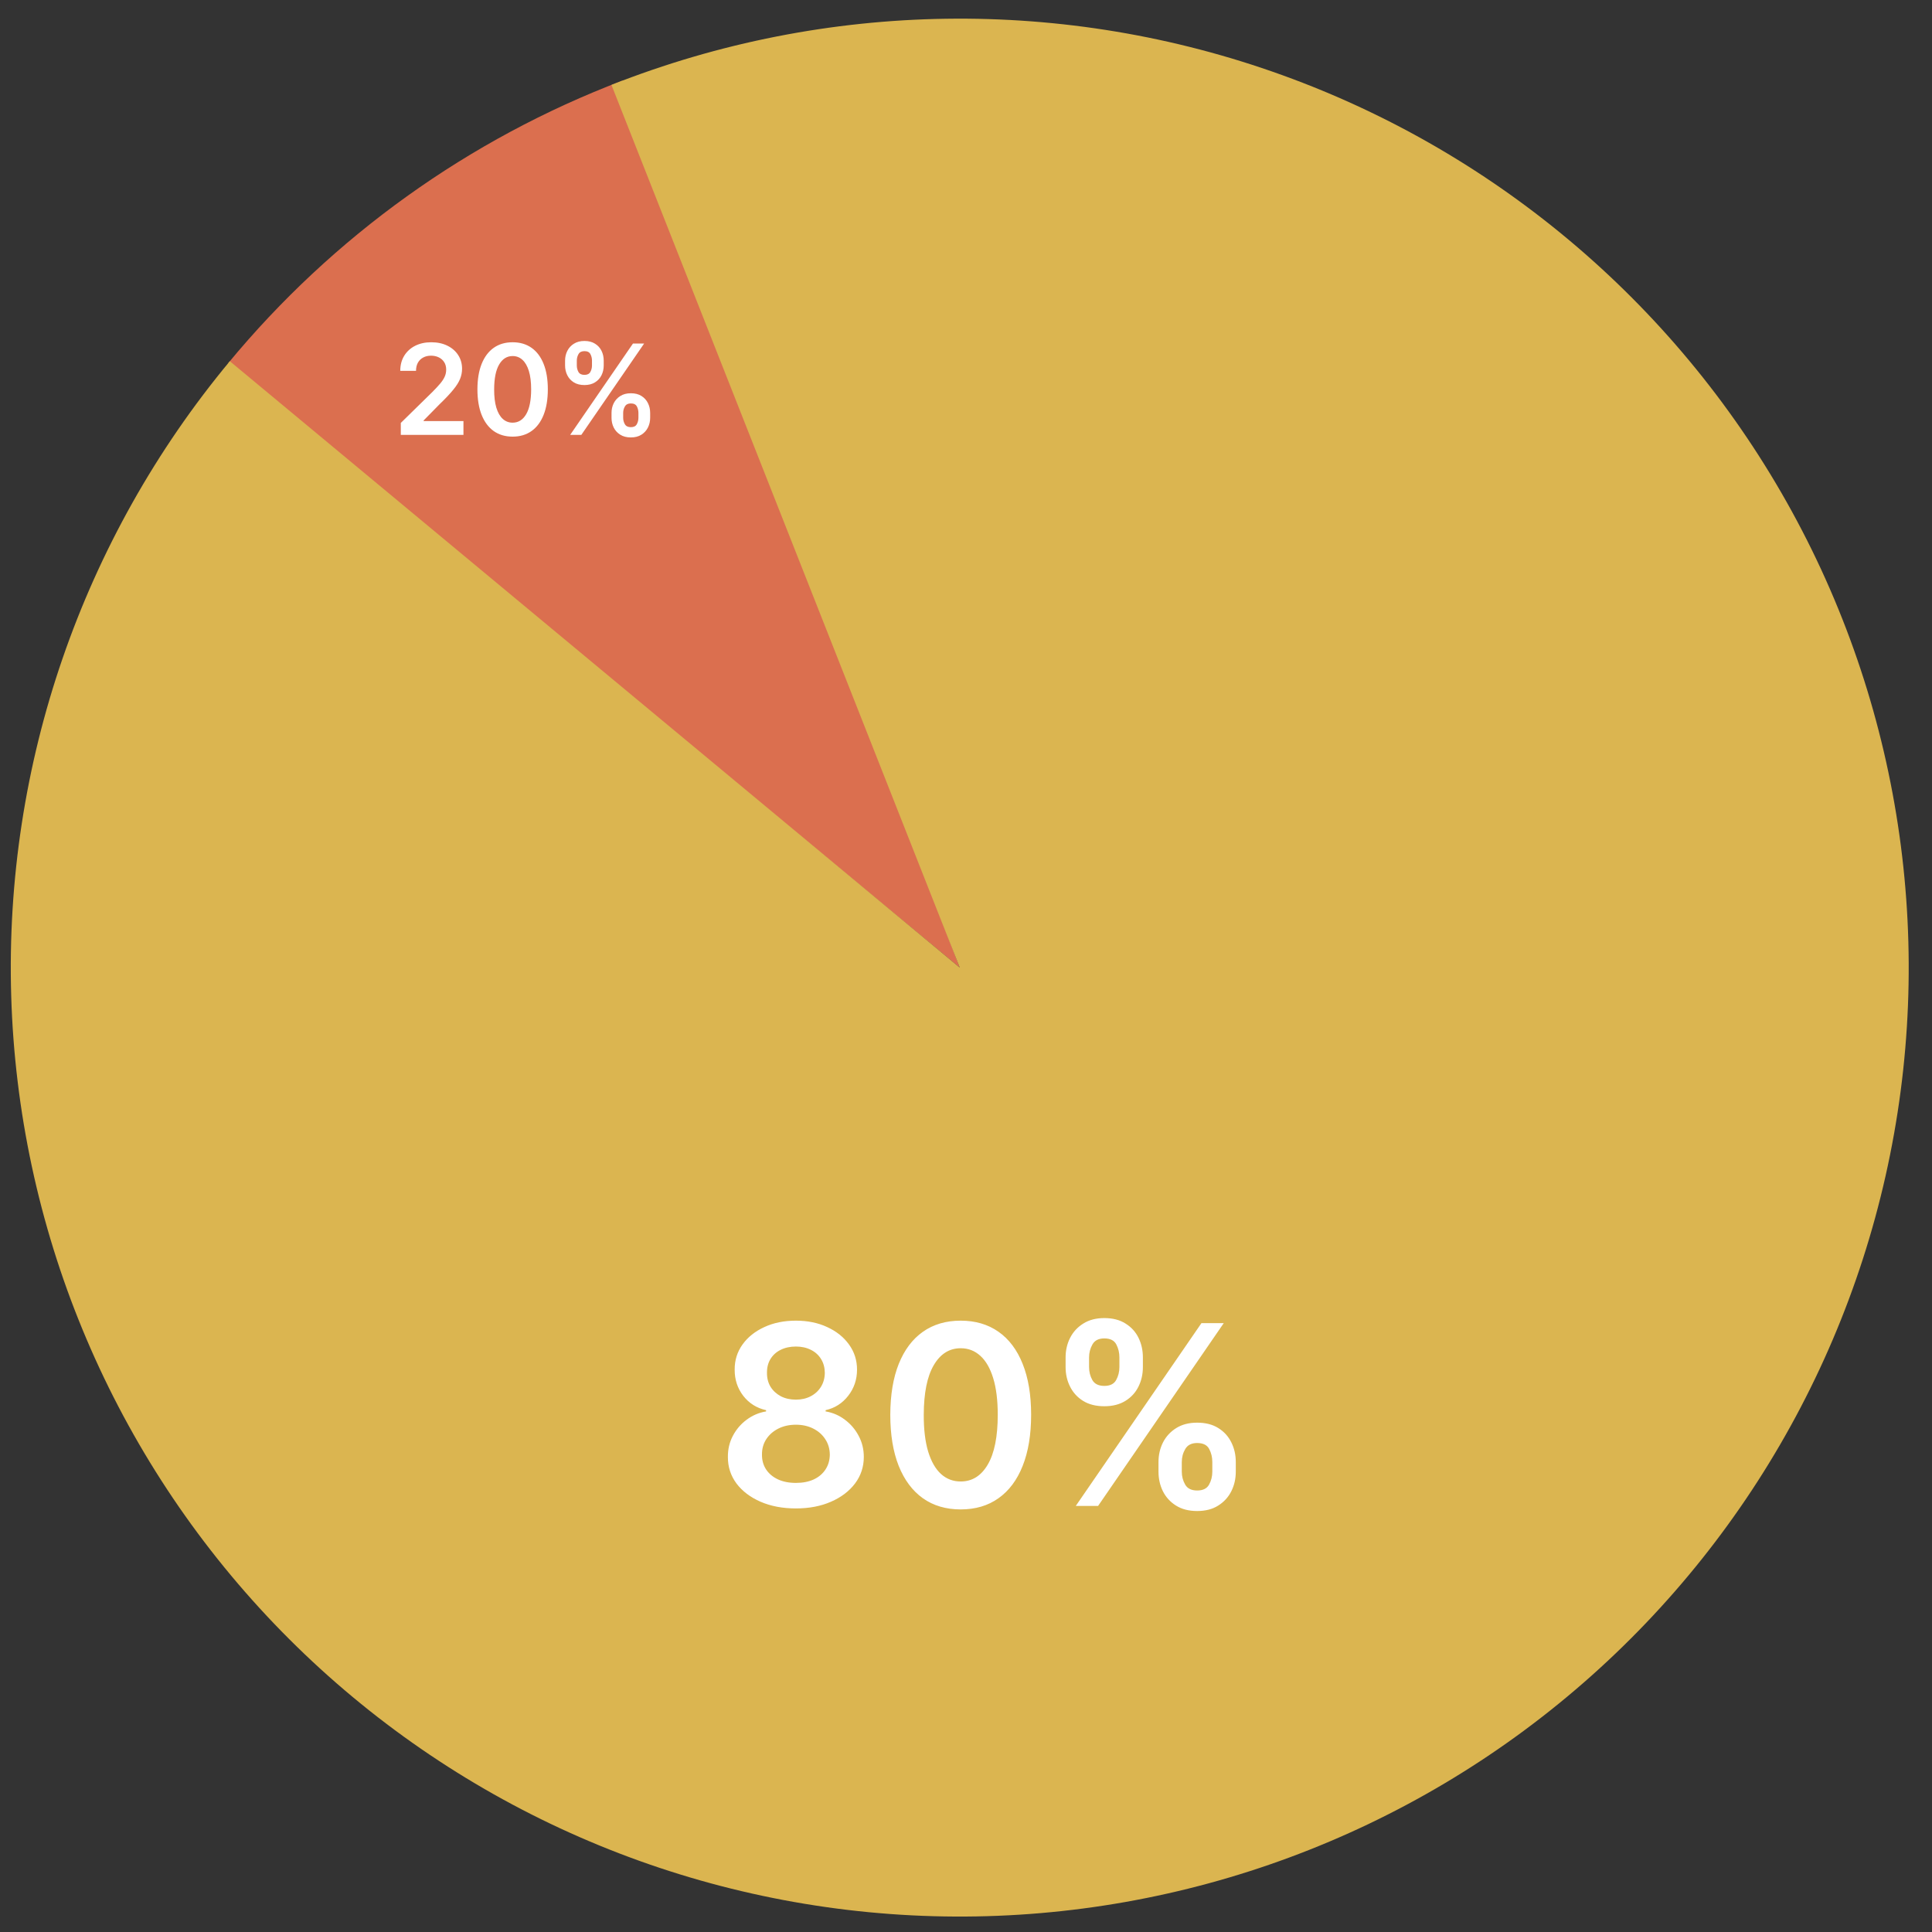 <svg width="176" height="176" viewBox="0 0 176 176" fill="none" xmlns="http://www.w3.org/2000/svg">
<rect x="0" y="0" width="176" height="176" fill="#333333" stroke="none"/>
<g clip-path="url(#clip0_240_639)">
<path d="M20.796 33.074C30.333 21.535 42.703 12.67 56.695 7.347L87.431 88.147L20.796 33.074Z" fill="#DB6F4F"/>
<path d="M55.701 7.732C75.286 0.005 97.017 -0.31 116.818 6.847C136.618 14.004 153.126 28.142 163.243 46.606C173.361 65.07 176.392 86.591 171.768 107.132C167.144 127.672 155.183 145.819 138.13 158.167C121.077 170.514 100.103 176.214 79.146 174.196C58.189 172.179 38.688 162.582 24.304 147.208C9.919 131.833 1.64 111.738 1.02 90.693C0.4 69.647 7.482 49.099 20.936 32.905L87.431 88.147L55.701 7.732Z" fill="#DBB550"/>
<path d="M72.504 137.414C71.295 137.414 70.222 137.211 69.284 136.804C68.352 136.398 67.62 135.842 67.089 135.138C66.564 134.428 66.303 133.623 66.309 132.723C66.303 132.024 66.455 131.382 66.764 130.796C67.073 130.211 67.49 129.723 68.016 129.333C68.547 128.937 69.138 128.685 69.788 128.577V128.463C68.932 128.273 68.238 127.837 67.707 127.154C67.181 126.466 66.921 125.672 66.927 124.772C66.921 123.916 67.16 123.151 67.642 122.479C68.124 121.807 68.786 121.279 69.626 120.894C70.466 120.504 71.425 120.308 72.504 120.308C73.572 120.308 74.523 120.504 75.358 120.894C76.198 121.279 76.859 121.807 77.341 122.479C77.829 123.151 78.073 123.916 78.073 124.772C78.073 125.672 77.805 126.466 77.268 127.154C76.737 127.837 76.051 128.273 75.211 128.463V128.577C75.862 128.685 76.447 128.937 76.967 129.333C77.493 129.723 77.91 130.211 78.219 130.796C78.534 131.382 78.691 132.024 78.691 132.723C78.691 133.623 78.425 134.428 77.894 135.138C77.363 135.842 76.631 136.398 75.699 136.804C74.772 137.211 73.707 137.414 72.504 137.414ZM72.504 135.089C73.127 135.089 73.669 134.983 74.13 134.772C74.591 134.555 74.948 134.252 75.203 133.861C75.458 133.471 75.588 133.021 75.593 132.512C75.588 131.981 75.45 131.512 75.179 131.105C74.913 130.693 74.547 130.371 74.081 130.138C73.62 129.905 73.095 129.788 72.504 129.788C71.908 129.788 71.376 129.905 70.91 130.138C70.444 130.371 70.076 130.693 69.805 131.105C69.539 131.512 69.409 131.981 69.414 132.512C69.409 133.021 69.534 133.471 69.788 133.861C70.043 134.246 70.401 134.547 70.862 134.764C71.328 134.981 71.875 135.089 72.504 135.089ZM72.504 127.504C73.013 127.504 73.463 127.401 73.853 127.195C74.249 126.989 74.561 126.701 74.788 126.333C75.016 125.964 75.133 125.539 75.138 125.056C75.133 124.579 75.019 124.162 74.796 123.804C74.574 123.441 74.265 123.162 73.87 122.967C73.474 122.766 73.019 122.666 72.504 122.666C71.978 122.666 71.515 122.766 71.114 122.967C70.718 123.162 70.409 123.441 70.187 123.804C69.97 124.162 69.864 124.579 69.87 125.056C69.864 125.539 69.973 125.964 70.195 126.333C70.422 126.696 70.734 126.983 71.13 127.195C71.531 127.401 71.989 127.504 72.504 127.504ZM87.518 137.504C86.179 137.504 85.03 137.165 84.071 136.487C83.117 135.804 82.383 134.821 81.868 133.536C81.358 132.246 81.103 130.693 81.103 128.878C81.109 127.062 81.366 125.517 81.876 124.243C82.391 122.964 83.125 121.989 84.079 121.317C85.038 120.645 86.185 120.308 87.518 120.308C88.851 120.308 89.998 120.645 90.957 121.317C91.916 121.989 92.651 122.964 93.16 124.243C93.675 125.523 93.933 127.067 93.933 128.878C93.933 130.699 93.675 132.254 93.16 133.544C92.651 134.829 91.916 135.81 90.957 136.487C90.003 137.165 88.857 137.504 87.518 137.504ZM87.518 134.959C88.559 134.959 89.38 134.447 89.981 133.422C90.588 132.392 90.892 130.878 90.892 128.878C90.892 127.555 90.754 126.444 90.477 125.544C90.201 124.645 89.811 123.967 89.307 123.512C88.803 123.051 88.206 122.821 87.518 122.821C86.483 122.821 85.664 123.336 85.063 124.365C84.461 125.39 84.158 126.894 84.152 128.878C84.147 130.205 84.28 131.322 84.551 132.227C84.827 133.132 85.217 133.815 85.721 134.276C86.225 134.731 86.824 134.959 87.518 134.959ZM105.536 134.065V133.187C105.536 132.542 105.672 131.948 105.943 131.406C106.219 130.864 106.62 130.428 107.146 130.097C107.672 129.766 108.309 129.601 109.057 129.601C109.826 129.601 110.471 129.766 110.992 130.097C111.512 130.422 111.905 130.856 112.171 131.398C112.442 131.94 112.577 132.536 112.577 133.187V134.065C112.577 134.71 112.442 135.303 112.171 135.845C111.9 136.387 111.501 136.823 110.975 137.154C110.455 137.485 109.815 137.65 109.057 137.65C108.298 137.65 107.656 137.485 107.13 137.154C106.604 136.823 106.206 136.387 105.935 135.845C105.669 135.303 105.536 134.71 105.536 134.065ZM107.658 133.187V134.065C107.658 134.493 107.761 134.886 107.967 135.243C108.173 135.601 108.536 135.78 109.057 135.78C109.582 135.78 109.943 135.604 110.138 135.252C110.339 134.894 110.439 134.498 110.439 134.065V133.187C110.439 132.753 110.344 132.357 110.154 132C109.965 131.636 109.599 131.455 109.057 131.455C108.547 131.455 108.187 131.636 107.975 132C107.764 132.357 107.658 132.753 107.658 133.187ZM97.073 124.536V123.658C97.073 123.008 97.211 122.411 97.488 121.869C97.764 121.327 98.165 120.894 98.691 120.569C99.217 120.238 99.853 120.073 100.601 120.073C101.366 120.073 102.008 120.238 102.528 120.569C103.054 120.894 103.45 121.327 103.715 121.869C103.981 122.411 104.114 123.008 104.114 123.658V124.536C104.114 125.187 103.978 125.783 103.707 126.325C103.442 126.861 103.046 127.292 102.52 127.617C101.994 127.943 101.355 128.105 100.601 128.105C99.837 128.105 99.192 127.943 98.666 127.617C98.146 127.292 97.751 126.859 97.48 126.317C97.208 125.775 97.073 125.181 97.073 124.536ZM99.211 123.658V124.536C99.211 124.97 99.311 125.365 99.512 125.723C99.718 126.075 100.081 126.252 100.601 126.252C101.122 126.252 101.479 126.075 101.675 125.723C101.875 125.365 101.975 124.97 101.975 124.536V123.658C101.975 123.224 101.881 122.829 101.691 122.471C101.501 122.108 101.138 121.926 100.601 121.926C100.086 121.926 99.726 122.108 99.52 122.471C99.314 122.834 99.211 123.23 99.211 123.658ZM98 137.187L109.447 120.536H111.479L100.032 137.187H98Z" fill="white"/>
<path d="M36.512 39.618V38.528L39.402 35.695C39.679 35.416 39.909 35.168 40.093 34.951C40.278 34.734 40.416 34.524 40.508 34.321C40.6 34.118 40.646 33.901 40.646 33.67C40.646 33.408 40.587 33.183 40.467 32.996C40.348 32.806 40.184 32.66 39.975 32.557C39.767 32.454 39.53 32.402 39.264 32.402C38.99 32.402 38.751 32.459 38.545 32.573C38.339 32.684 38.179 32.843 38.065 33.049C37.954 33.255 37.898 33.5 37.898 33.784H36.463C36.463 33.256 36.584 32.797 36.825 32.406C37.066 32.016 37.398 31.714 37.821 31.5C38.246 31.286 38.734 31.179 39.284 31.179C39.843 31.179 40.333 31.283 40.756 31.492C41.179 31.7 41.507 31.986 41.74 32.349C41.975 32.712 42.093 33.127 42.093 33.593C42.093 33.905 42.034 34.211 41.914 34.512C41.795 34.813 41.585 35.146 41.284 35.512C40.986 35.878 40.568 36.321 40.028 36.841L38.593 38.301V38.358H42.219V39.618H36.512ZM46.699 39.776C46.03 39.776 45.455 39.607 44.975 39.268C44.498 38.927 44.131 38.435 43.874 37.792C43.619 37.148 43.492 36.371 43.492 35.463C43.494 34.555 43.623 33.783 43.878 33.146C44.135 32.507 44.503 32.019 44.98 31.683C45.459 31.347 46.032 31.179 46.699 31.179C47.366 31.179 47.939 31.347 48.419 31.683C48.898 32.019 49.265 32.507 49.52 33.146C49.778 33.786 49.906 34.558 49.906 35.463C49.906 36.374 49.778 37.152 49.52 37.797C49.265 38.439 48.898 38.929 48.419 39.268C47.942 39.607 47.368 39.776 46.699 39.776ZM46.699 38.504C47.219 38.504 47.63 38.248 47.931 37.736C48.234 37.221 48.386 36.463 48.386 35.463C48.386 34.802 48.317 34.246 48.179 33.797C48.041 33.347 47.845 33.008 47.593 32.78C47.341 32.55 47.043 32.435 46.699 32.435C46.181 32.435 45.772 32.692 45.471 33.207C45.171 33.719 45.019 34.471 45.016 35.463C45.013 36.127 45.08 36.685 45.215 37.138C45.353 37.591 45.549 37.932 45.801 38.162C46.053 38.39 46.352 38.504 46.699 38.504ZM55.708 38.057V37.618C55.708 37.295 55.776 36.998 55.911 36.727C56.05 36.456 56.25 36.238 56.513 36.073C56.776 35.908 57.094 35.825 57.468 35.825C57.853 35.825 58.176 35.908 58.436 36.073C58.696 36.236 58.892 36.452 59.025 36.723C59.161 36.994 59.228 37.292 59.228 37.618V38.057C59.228 38.379 59.161 38.676 59.025 38.947C58.89 39.218 58.691 39.436 58.428 39.601C58.167 39.767 57.848 39.849 57.468 39.849C57.089 39.849 56.768 39.767 56.505 39.601C56.242 39.436 56.043 39.218 55.907 38.947C55.775 38.676 55.708 38.379 55.708 38.057ZM56.769 37.618V38.057C56.769 38.271 56.821 38.467 56.924 38.646C57.027 38.825 57.208 38.914 57.468 38.914C57.731 38.914 57.911 38.826 58.009 38.65C58.109 38.471 58.159 38.273 58.159 38.057V37.618C58.159 37.401 58.112 37.203 58.017 37.024C57.922 36.843 57.739 36.752 57.468 36.752C57.214 36.752 57.033 36.843 56.928 37.024C56.822 37.203 56.769 37.401 56.769 37.618ZM51.477 33.292V32.853C51.477 32.528 51.546 32.23 51.684 31.959C51.822 31.688 52.023 31.471 52.285 31.309C52.548 31.143 52.867 31.061 53.241 31.061C53.623 31.061 53.944 31.143 54.204 31.309C54.467 31.471 54.665 31.688 54.798 31.959C54.93 32.23 54.997 32.528 54.997 32.853V33.292C54.997 33.618 54.929 33.916 54.794 34.187C54.661 34.455 54.463 34.67 54.2 34.833C53.937 34.996 53.617 35.077 53.241 35.077C52.859 35.077 52.536 34.996 52.273 34.833C52.013 34.67 51.815 34.454 51.68 34.183C51.544 33.912 51.477 33.615 51.477 33.292ZM52.546 32.853V33.292C52.546 33.509 52.596 33.707 52.696 33.886C52.799 34.062 52.981 34.15 53.241 34.15C53.501 34.15 53.68 34.062 53.777 33.886C53.878 33.707 53.928 33.509 53.928 33.292V32.853C53.928 32.637 53.88 32.439 53.785 32.26C53.691 32.078 53.509 31.988 53.241 31.988C52.983 31.988 52.803 32.078 52.7 32.26C52.597 32.441 52.546 32.639 52.546 32.853ZM51.94 39.618L57.663 31.293H58.68L52.956 39.618H51.94Z" fill="white"/>
</g>
<defs>
<clipPath id="clip0_240_639">
<rect width="175.285" height="176" fill="white"/>
</clipPath>
</defs>
</svg>
